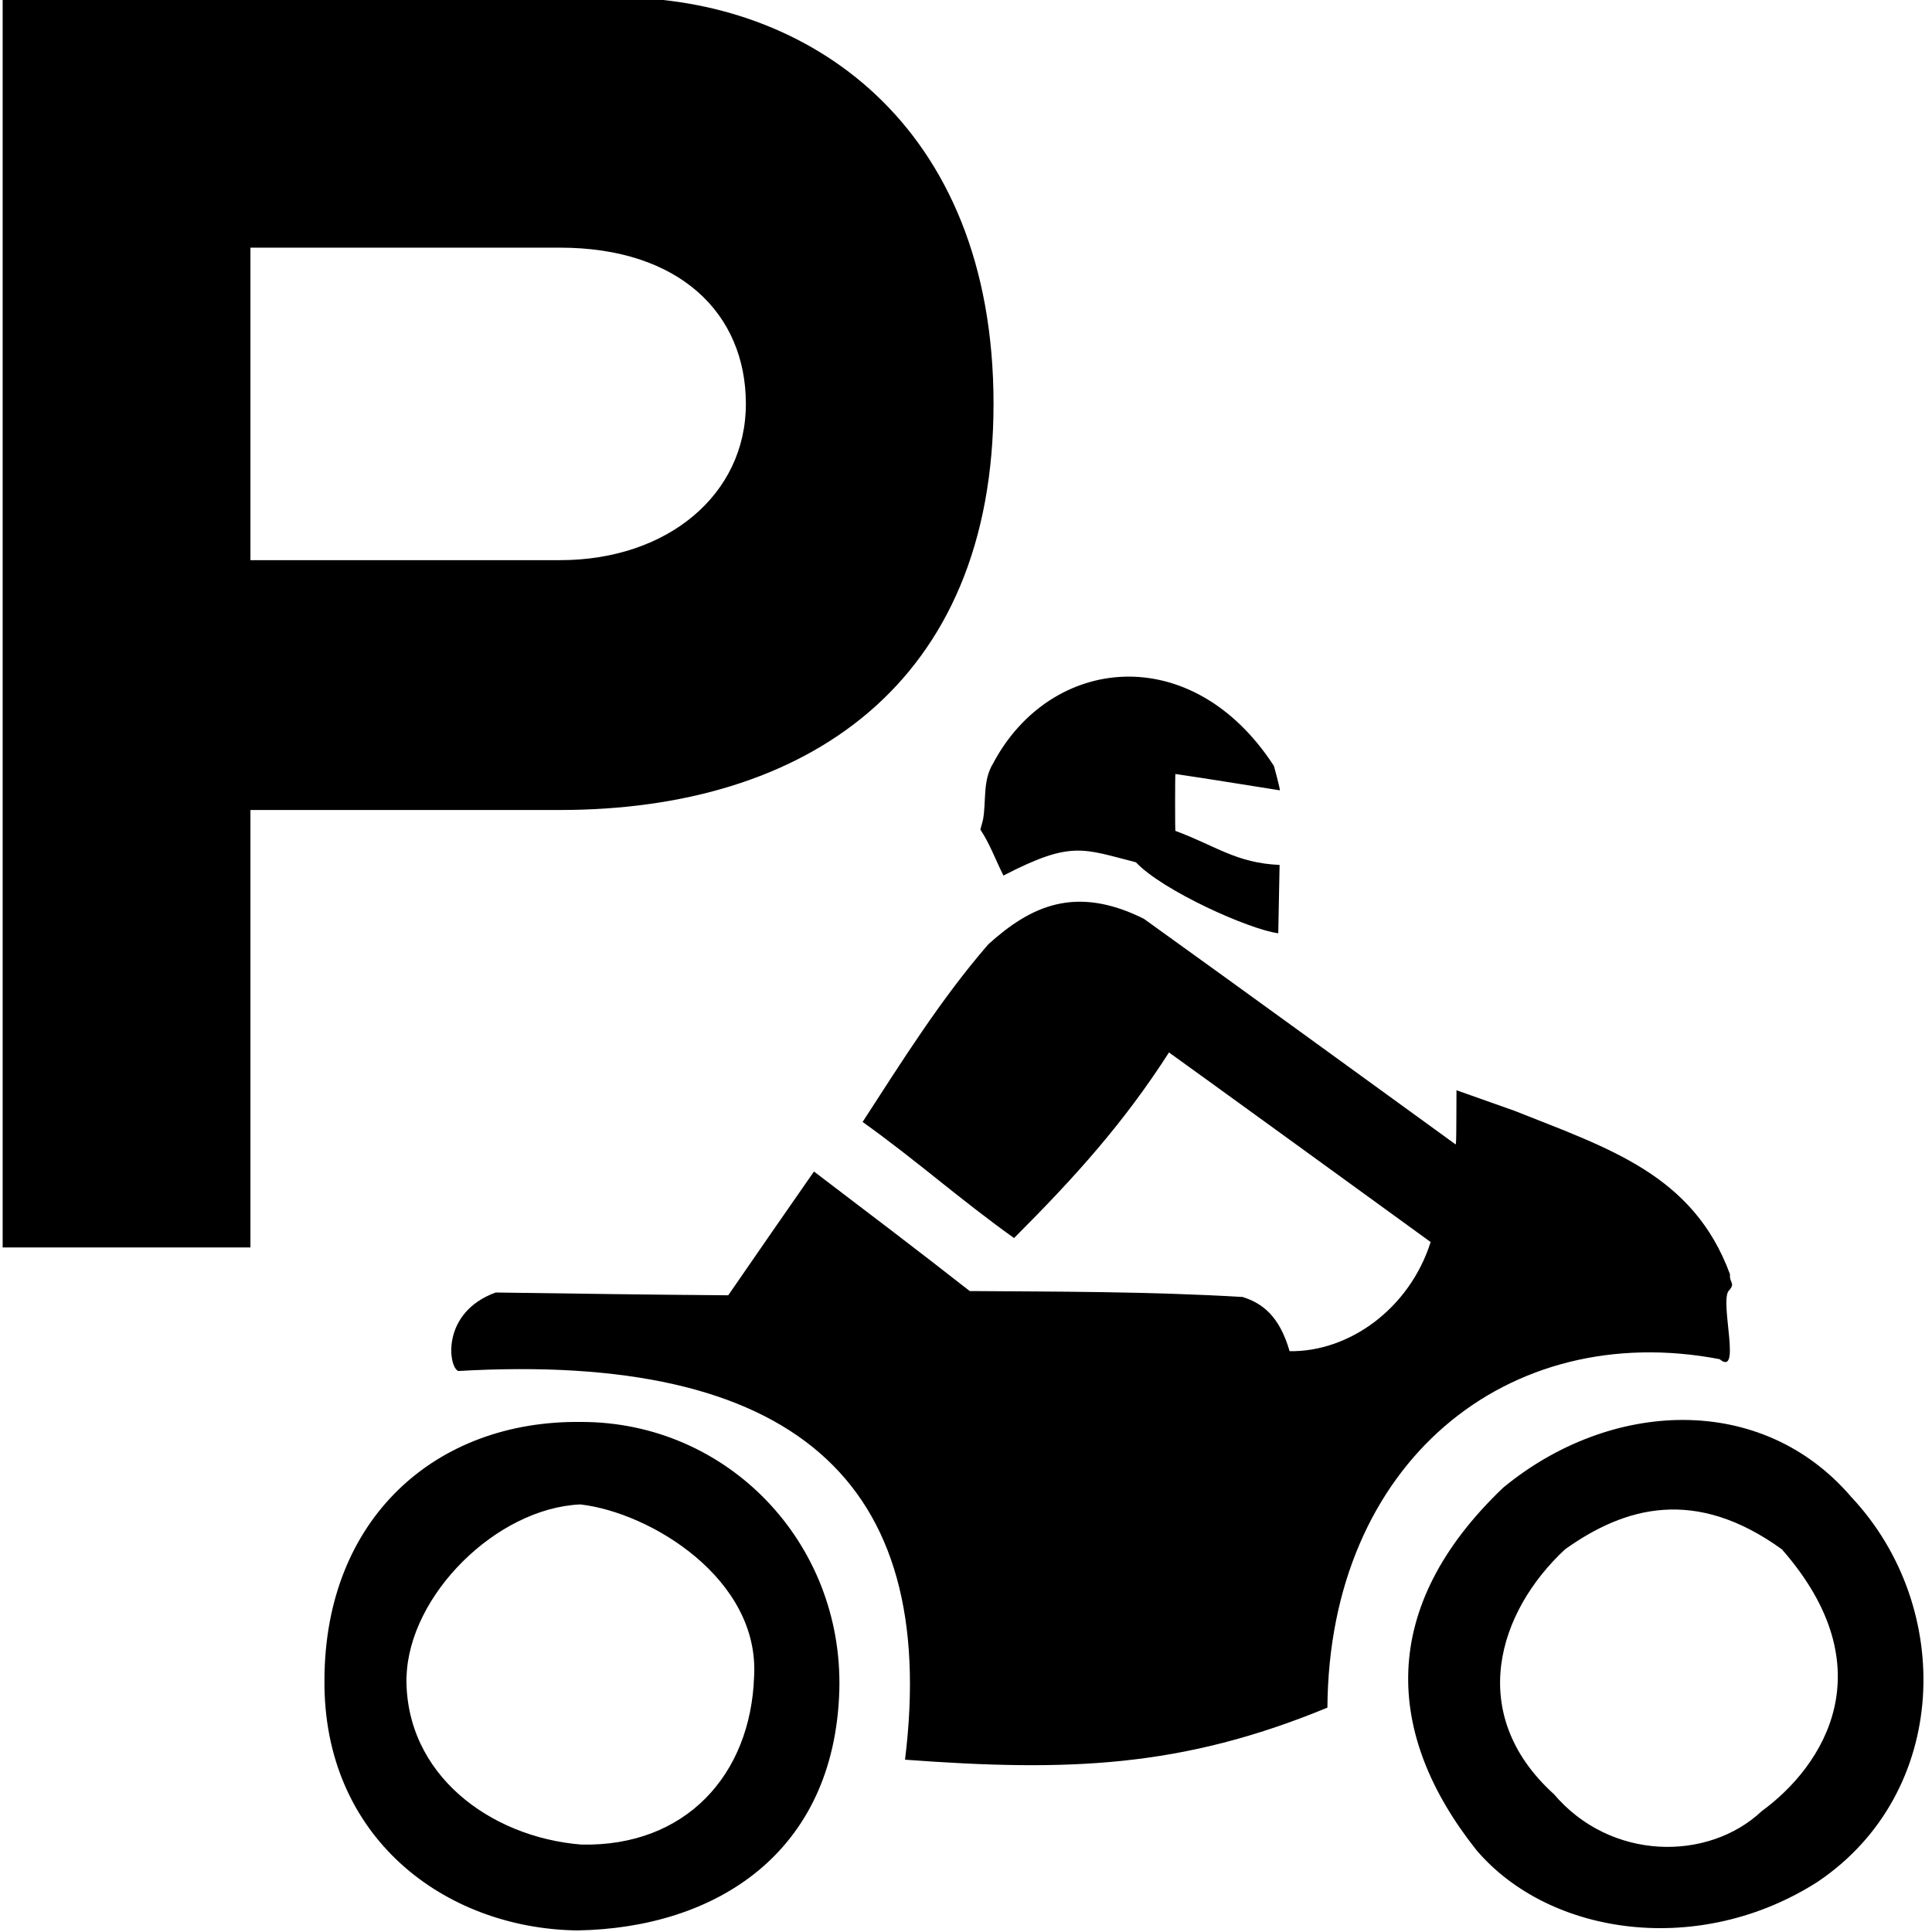 <?xml version="1.0" encoding="UTF-8" standalone="no"?>
<!-- Created with Inkscape (http://www.inkscape.org/) -->

<svg
   xmlns:dc="http://purl.org/dc/elements/1.1/"
   xmlns:cc="http://creativecommons.org/ns#"
   xmlns:rdf="http://www.w3.org/1999/02/22-rdf-syntax-ns#"
   xmlns:svg="http://www.w3.org/2000/svg"
   xmlns="http://www.w3.org/2000/svg"
   version="1.1"
   width="100%"
   height="100%"
   viewBox="0 0 16 16"
   id="svg2">
  <defs
     id="defs6" />
  <rect
     width="16"
     height="16"
     x="0"
     y="0"
     id="canvas"
     style="fill:none;stroke:none;visibility:hidden" />
  <path
     d="m 0.022,-0.019 0,10.35 2.052,0 0,-3.623 2.564,0 c 2.027,10e-7 3.59,-1.035 3.59,-3.364 0,-2.329 -1.552,-3.364 -3.109,-3.364 z m 2.052,2.07 2.564,0 c 0.988,0 1.539,0.544 1.539,1.294 0,0.75 -0.648,1.294 -1.539,1.294 l -2.564,0 z M 15.055,15.583 c 1.092,-0.737 1.134,-2.272 0.277,-3.185 -0.744,-0.87 -1.999,-0.807 -2.883,-0.078 -1.037,0.988 -0.985,2.042 -0.22,3.004 0.61,0.713 1.852,0.884 2.826,0.259 z m -2.19,-0.728 c -0.725,-0.661 -0.461,-1.507 0.096,-2.024 0.494,-0.353 1.078,-0.519 1.796,0 0.865,0.986 0.346,1.794 -0.167,2.168 -0.444,0.418 -1.253,0.414 -1.724,-0.144 z M 6.951,13.998 C 6.983,12.77 6.021,11.775 4.814,11.776 3.605,11.76 2.693,12.579 2.687,13.906 2.673,15.216 3.682,15.971 4.78,15.987 5.928,15.968 6.911,15.346 6.951,13.998 z M 3.367,13.887 c 0.019,-0.675 0.743,-1.397 1.439,-1.428 0.583,0.067 1.487,0.618 1.439,1.428 -0.029,0.814 -0.569,1.408 -1.431,1.389 -0.755,-0.061 -1.461,-0.581 -1.448,-1.389 z m 4.128,0.686 c 1.35,0.1 2.288,0.068 3.498,-0.431 0.014,-2.029 1.491,-3.222 3.248,-2.886 0.182,0.151 0.005,-0.453 0.072,-0.562 0.065,-0.071 0.008,-0.064 0.014,-0.141 C 14.024,9.729 13.328,9.512 12.542,9.199 l -0.48,-0.17 -0.001,0.225 c -8.14e-4,0.196 -0.002,0.225 -0.007,0.223 C 11.16,8.829 10.429,8.296 9.473,7.609 8.905,7.326 8.534,7.505 8.185,7.82 7.789,8.277 7.47,8.789 7.144,9.291 l 0.002,0.002 C 7.609,9.625 7.935,9.922 8.398,10.253 8.902,9.749 9.305,9.302 9.681,8.716 c 0.003,0 2.156,1.561 2.167,1.57 -0.175,0.551 -0.674,0.911 -1.168,0.904 -0.086,-0.297 -0.23,-0.398 -0.389,-0.449 C 9.515,10.695 8.737,10.697 8.031,10.692 7.605,10.358 7.171,10.029 6.741,9.702 6.49,10.062 6.295,10.344 6.031,10.727 5.352,10.722 4.836,10.714 4.105,10.704 3.648,10.87 3.714,11.327 3.796,11.354 6.56,11.195 7.782,12.253 7.495,14.573 z M 10.597,7.163 C 10.236,7.147 10.068,7.004 9.734,6.881 c -0.003,-0.003 -0.003,-0.468 1.072e-4,-0.471 0.321,0.047 0.449,0.07 0.864,0.135 0.004,0 -0.003,-0.029 -0.021,-0.101 L 10.55,6.343 C 9.87,5.296 8.7,5.427 8.225,6.321 8.136,6.466 8.169,6.632 8.141,6.788 l -0.022,0.082 c 0.079,0.119 0.127,0.254 0.191,0.381 0.563,-0.291 0.656,-0.222 1.097,-0.11 0.222,0.236 0.94,0.557 1.179,0.588 z"
     id="parking-motorcycle"
     style="fill:#000000;fill-rule:evenodd" />
</svg>
